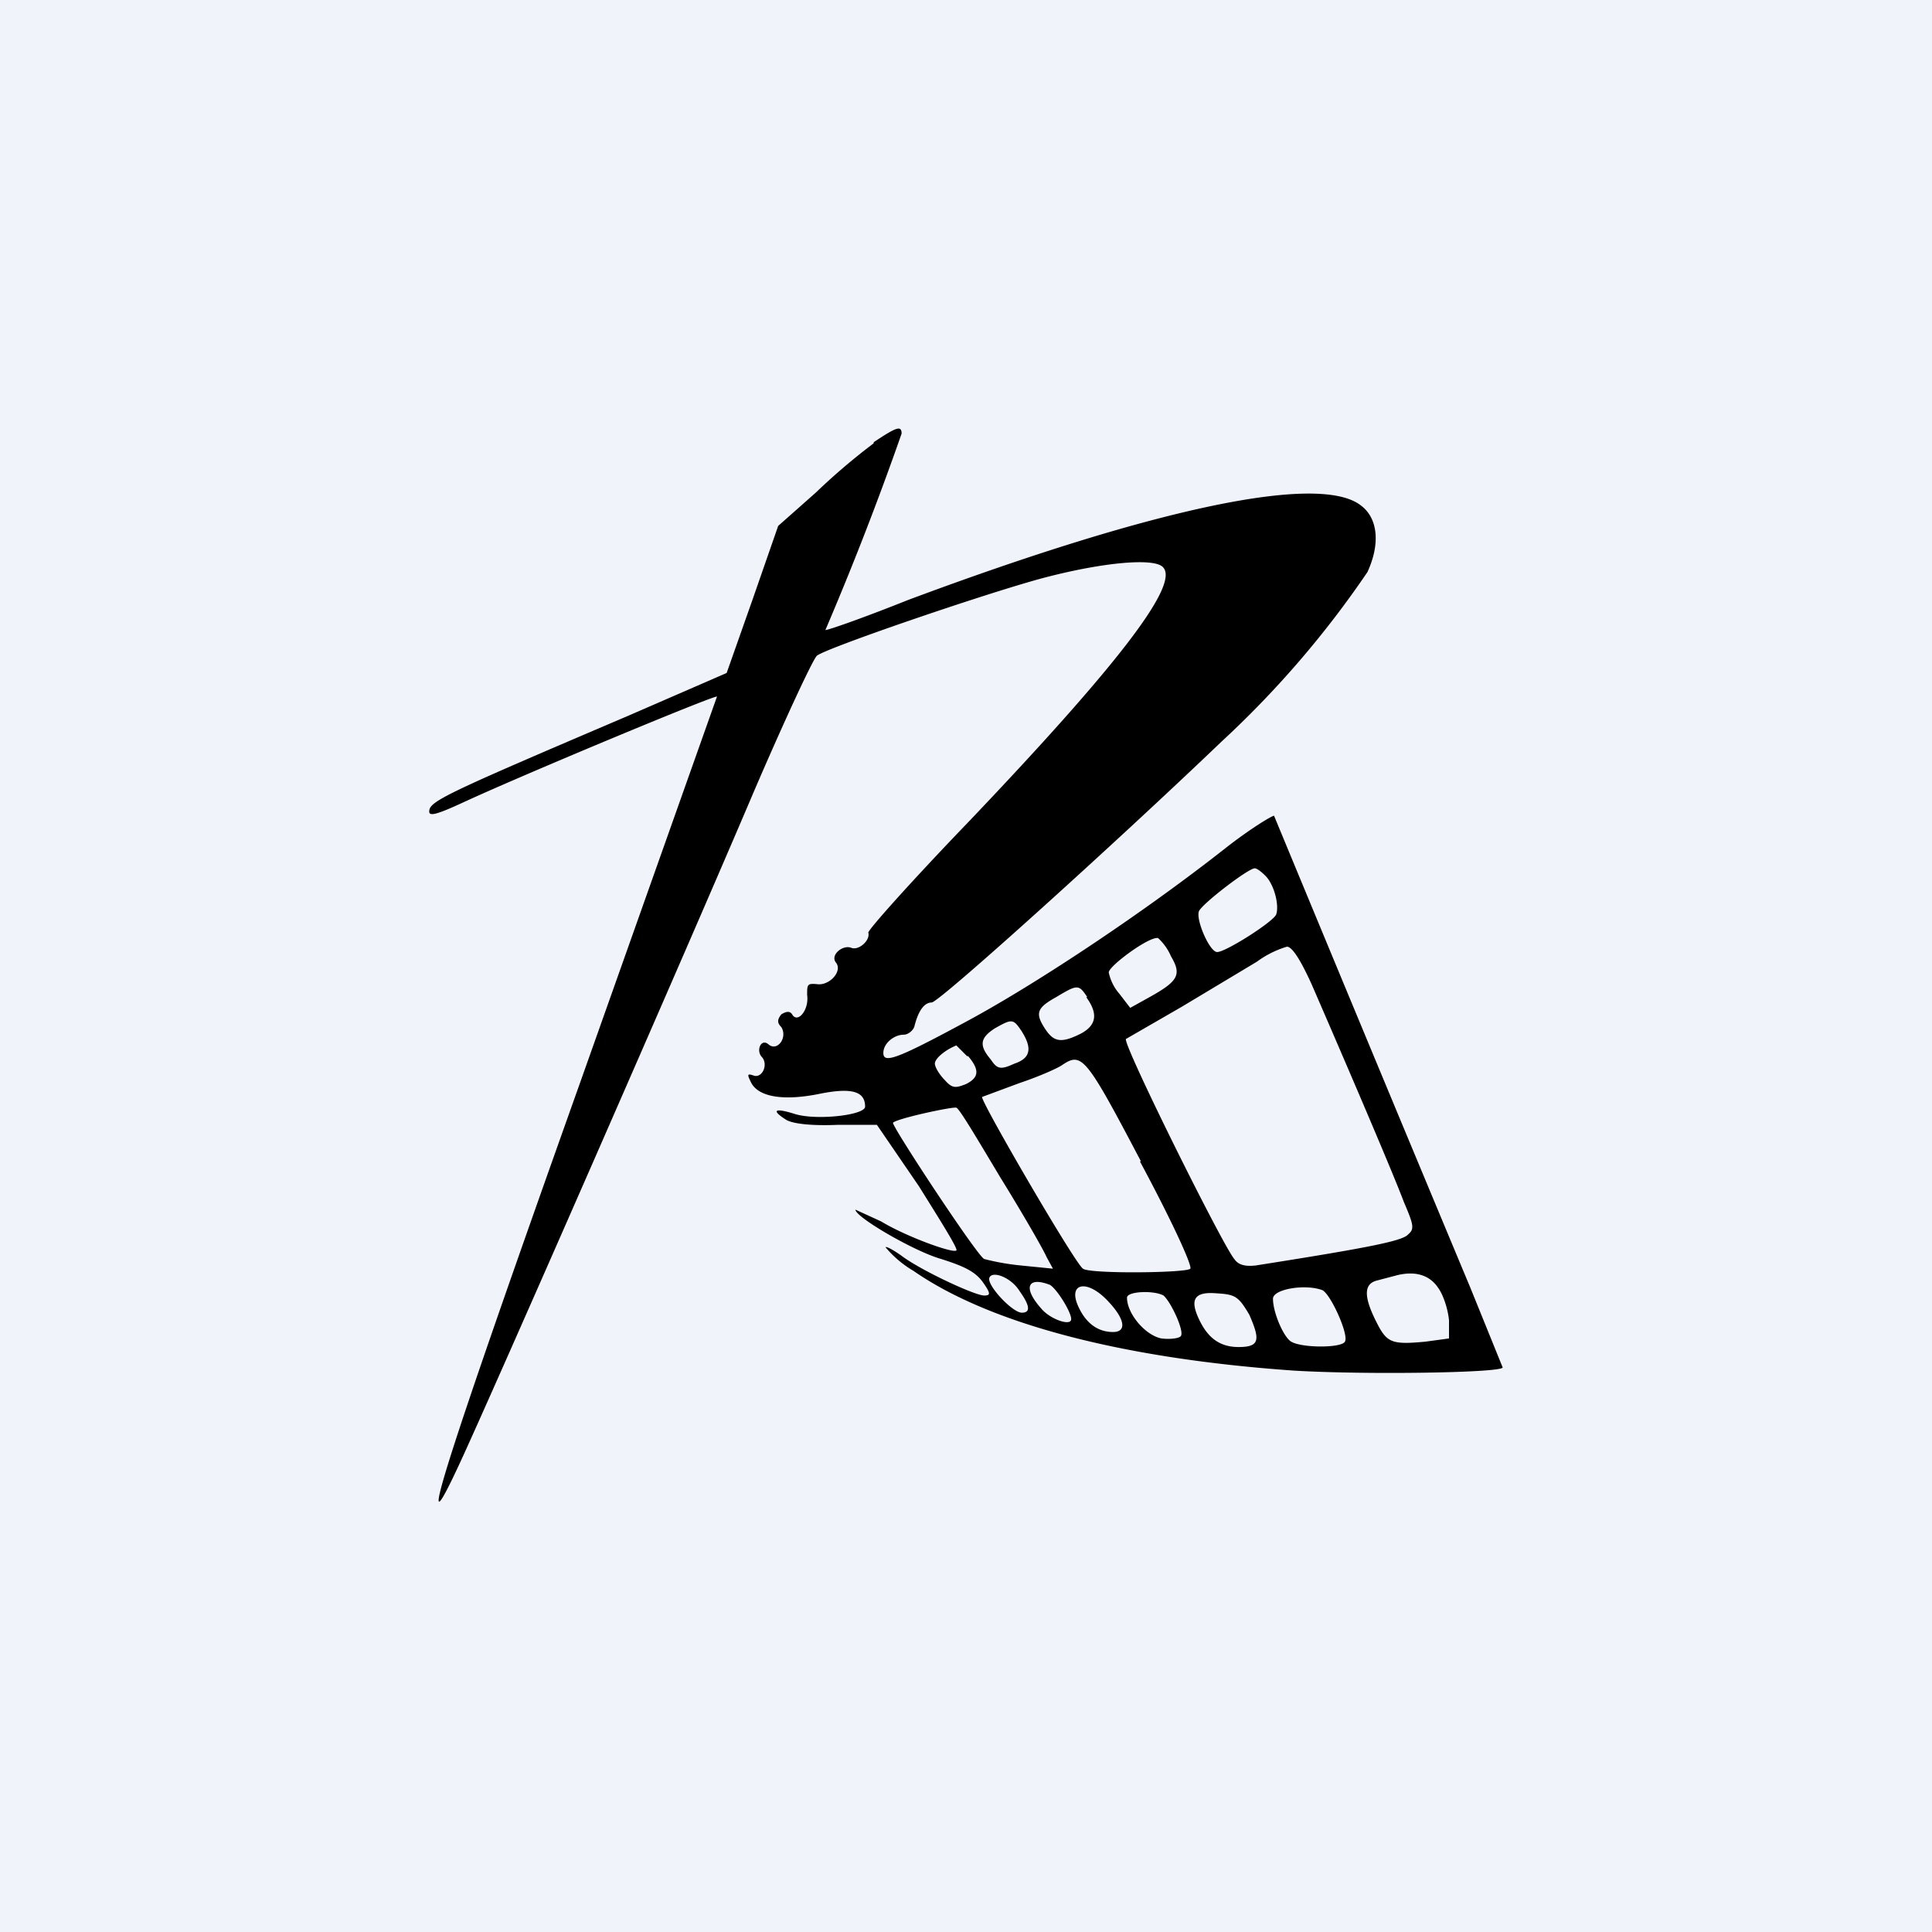 <!-- by TradingView --><svg width="18" height="18" viewBox="0 0 18 18" xmlns="http://www.w3.org/2000/svg"><path fill="#F0F3FA" d="M0 0h18v18H0z"/><path d="M8.14 4.13a6 6 0 0 0-.54.46l-.35.31-.24.69-.24.68-.92.4c-1.64.7-1.84.79-1.85.88-.01.06.05.05.35-.09.59-.27 2.32-.99 2.33-.97L5.4 10.1c-1.25 3.51-1.57 4.51-1.12 3.54.28-.6 2.13-4.82 2.75-6.28.28-.65.54-1.21.58-1.25.08-.07 1.54-.57 2.09-.72.56-.15 1.07-.2 1.14-.1.14.17-.43.91-1.8 2.35-.53.55-.96 1.03-.95 1.05.02.07-.09.17-.16.14-.08-.03-.2.07-.14.14.06.08-.06.21-.17.2-.1-.01-.1 0-.1.1.02.14-.09.27-.14.18-.02-.03-.05-.03-.1 0-.04.05-.04.08 0 .12.06.1-.04.23-.12.16-.07-.06-.12.06-.06.12.06.07 0 .2-.08.17-.06-.02-.06-.01-.02.07.07.13.3.17.64.1.3-.06.42-.02.42.12 0 .08-.45.13-.65.07-.19-.06-.23-.04-.09.05.06.04.24.06.48.05h.37l.39.57c.2.32.37.59.35.6-.03.03-.47-.13-.7-.27l-.24-.11c0 .07.55.39.8.46.22.07.32.12.39.22s.07.12.01.12c-.09 0-.6-.24-.77-.37-.07-.05-.14-.09-.15-.08a1 1 0 0 0 .26.22c.72.5 1.97.82 3.55.93.68.04 1.94.02 1.94-.03l-.3-.74a1510.34 1510.34 0 0 1-1.83-4.4c-.02 0-.22.12-.45.3-.8.63-1.82 1.3-2.44 1.63-.63.34-.75.38-.75.28 0-.09.1-.17.19-.17.04 0 .09-.04.1-.08.04-.16.1-.22.16-.22.07 0 1.75-1.52 2.7-2.43a9.12 9.12 0 0 0 1.36-1.58c.12-.26.1-.5-.06-.62-.38-.3-1.89.01-4.22.88-.4.16-.74.28-.77.28a29.15 29.15 0 0 0 .71-1.83c0-.08-.05-.06-.26.08Zm3.65 4.03c.08.08.13.27.1.36-.03.07-.47.35-.55.35-.07 0-.2-.3-.17-.38.03-.07.46-.4.52-.4.02 0 .06.03.1.07Zm-.88.75c.1.17.07.23-.2.38l-.18.1-.1-.13a.44.44 0 0 1-.1-.2c0-.06.38-.34.46-.32a.5.5 0 0 1 .12.17Zm1.31.26c.2.46.74 1.71.86 2.03.09.21.1.25.04.3-.05.06-.34.12-1.42.29-.09.01-.16 0-.2-.06-.1-.11-1.04-2-1.01-2.05l.52-.3.7-.42a.92.92 0 0 1 .28-.14c.05 0 .13.13.23.35Zm-2.1.12c.11.15.1.26-.05.34-.18.09-.25.08-.33-.04-.1-.15-.08-.2.1-.3.2-.12.21-.12.29 0Zm-.6.32c.1.16.08.25-.07.3-.13.06-.16.05-.22-.04-.11-.13-.1-.2.04-.29.16-.09.17-.09.25.03Zm-.5.23c.11.13.1.2-.02.26-.1.04-.13.04-.2-.04-.05-.05-.09-.12-.09-.15 0-.05.1-.13.2-.17l.1.1Zm1.6.98c.28.52.49.97.47 1-.03.04-.94.05-1 0-.07-.04-.96-1.57-.94-1.6l.35-.13c.18-.06.36-.14.4-.17.18-.12.22-.07.73.9Zm-1.3.15c.21.34.4.67.43.74l.06.11-.3-.03a2.24 2.24 0 0 1-.34-.06c-.06-.02-.87-1.25-.85-1.27.04-.04.55-.15.59-.14.03.01.2.3.41.65Zm.18 1.06c.1.14.1.2.02.2-.09 0-.34-.27-.3-.33.03-.06.2 0 .28.13Zm3.9-.03c.05.07.09.2.1.3v.17l-.22.03c-.32.03-.36.01-.46-.19-.12-.24-.11-.35.01-.38l.19-.05c.17-.04.3 0 .38.12Zm-3.62-.03c.06.03.2.25.2.32s-.2 0-.28-.1c-.17-.19-.13-.3.08-.22Zm.55.16c.15.16.17.28.04.28-.14 0-.25-.08-.32-.23-.11-.23.08-.27.28-.05Zm1.99-.11c.08.04.25.42.21.48-.03.06-.4.06-.5 0-.07-.04-.17-.27-.17-.4 0-.09.3-.14.46-.08Zm-1.48.05c.07.06.2.34.16.38-.02.02-.1.03-.18.02-.15-.03-.32-.23-.32-.38 0-.06.25-.07.34-.02Zm.8.18c.1.23.1.3-.1.3-.17 0-.28-.08-.36-.24-.1-.2-.06-.28.16-.26.17.01.2.03.3.2Z"/></svg>